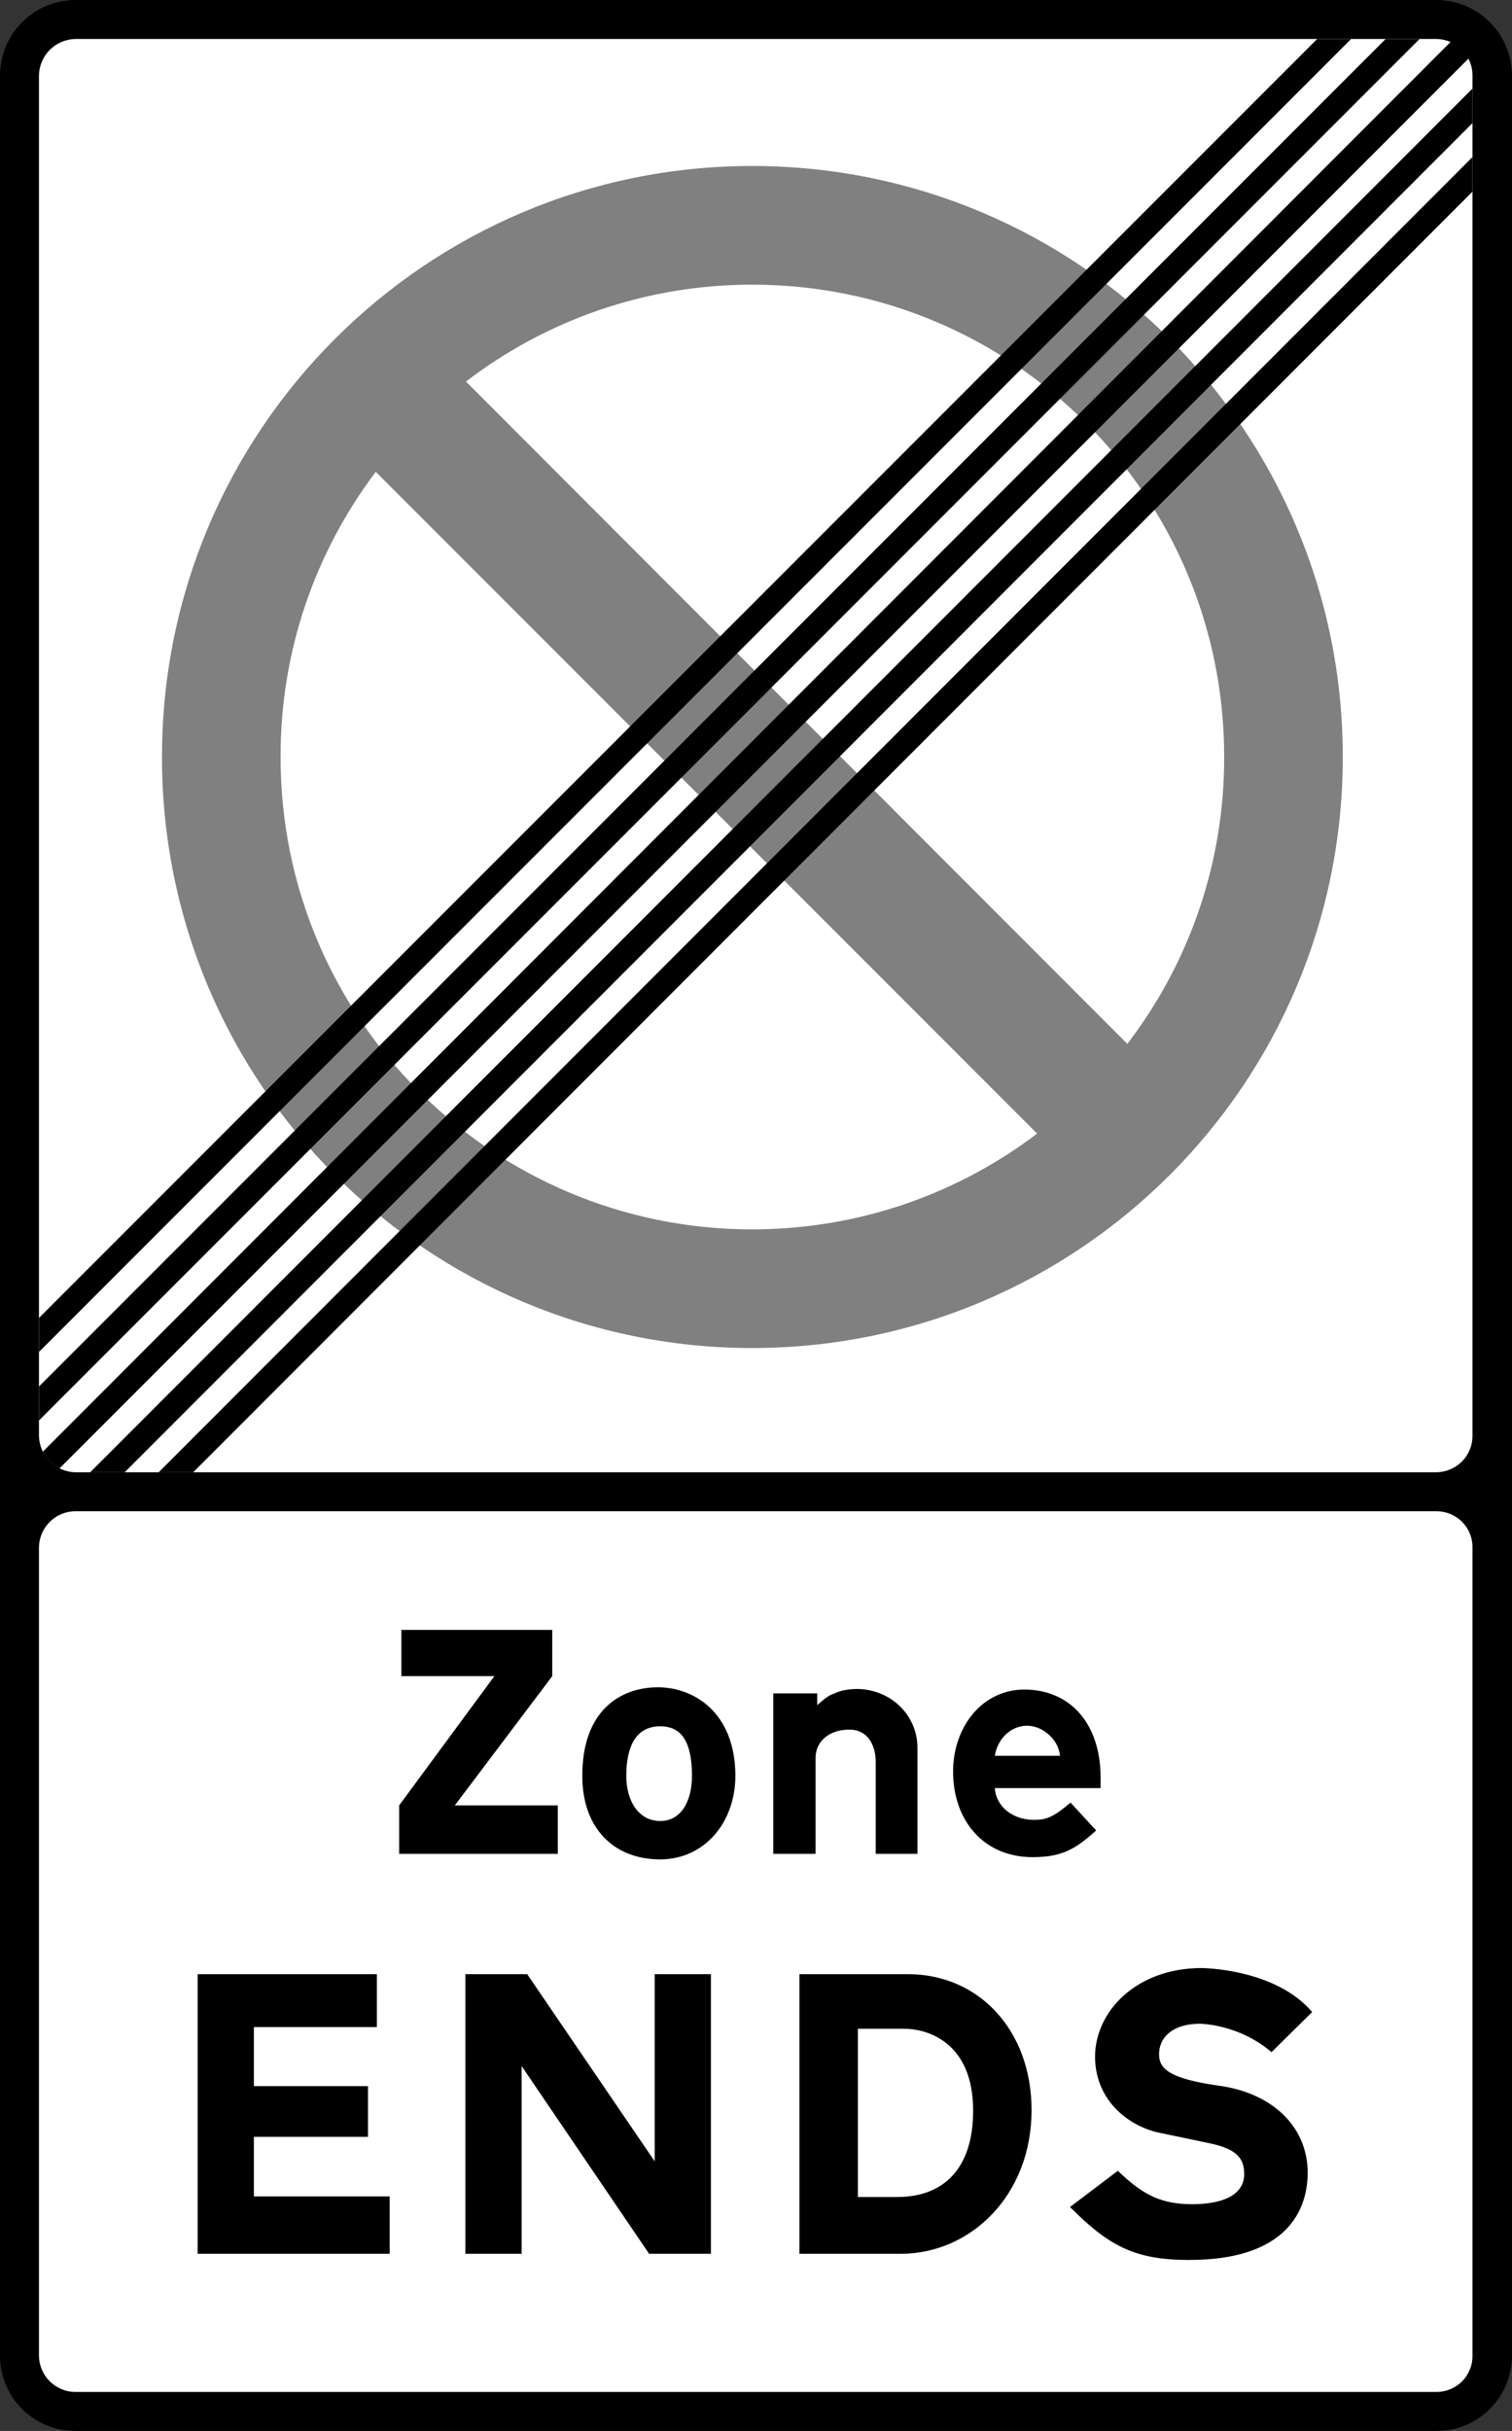 <?xml version="1.0" encoding="UTF-8" standalone="no"?>
<!-- Created with Inkscape (http://www.inkscape.org/) -->

<svg
   xmlns:dc="http://purl.org/dc/elements/1.1/"
   xmlns:cc="http://creativecommons.org/ns#"
   xmlns:rdf="http://www.w3.org/1999/02/22-rdf-syntax-ns#"
   xmlns:svg="http://www.w3.org/2000/svg"
   xmlns="http://www.w3.org/2000/svg"
   xmlns:inkscape="http://www.inkscape.org/namespaces/inkscape"
   version="1.1"
   width="407.4"
   height="654.6"
   id="svg2"
   xml:space="preserve"><rect width="100%" height="100%" fill="#333333" stroke="none"/><defs
     id="defs29" /><g
     transform="matrix(1.25,0,0,-1.25,-1.312,655.46)"
     id="g10"><path
       d="M 326.97,16.89 C 326.94,7.916 319.66,0.64 310.65,0.69 H 17.37 C 8.336,0.64 1.061,7.916 1.05,16.89 v 491.16 c 0.011,9.034 7.286,16.31 16.32,16.32 h 293.28 c 9.014,-0.01 16.289,-7.286 16.32,-16.32 V 16.89"
       inkscape:connector-curvature="0"
       id="path12" /><path
       d="m 318.45,16.89 c 0.051,-4.314 -3.446,-7.811 -7.8,-7.8 H 17.37 c -4.373,-0.011 -7.871,3.486 -7.92,7.8 v 174.12 c 0.049,4.321 3.547,7.819 7.92,7.8 h 293.28 c 4.354,0.019 7.851,-3.479 7.8,-7.8 V 16.89"
       inkscape:connector-curvature="0"
       id="path14"
       style="fill:#ffffff" /><path
       d="m 318.45,215.13 c 0.051,-4.366 -3.446,-7.863 -7.8,-7.92 H 17.37 c -4.373,0.057 -7.871,3.554 -7.92,7.92 v 292.92 c 0.049,4.374 3.547,7.871 7.92,7.92 h 293.28 c 4.354,-0.049 7.851,-3.546 7.8,-7.92 V 215.13"
       inkscape:connector-curvature="0"
       id="path16"
       style="fill:#ffffff" /><path
       d="m 163.17,488.61 c 70.358,-0.008 127.36,-57.005 127.32,-127.32 0.035,-70.299 -56.962,-127.3 -127.32,-127.32 -70.256,0.024 -127.25,57.021 -127.2,127.32 -0.053,70.315 56.944,127.31 127.2,127.32"
       inkscape:connector-curvature="0"
       id="path18"
       style="fill:#808080" /><path
       d="m 244.05,299.49 c 13.132,17.158 20.92,38.574 20.88,61.8 0.04,56.201 -45.515,101.76 -101.76,101.76 -23.183,-0.004 -44.598,-7.792 -61.68,-20.88 L 244.05,299.49"
       inkscape:connector-curvature="0"
       id="path20"
       style="fill:#ffffff" /><path
       d="M 82.05,422.73 C 69.148,405.63 61.473,384.36 61.53,361.29 61.473,305.1 107.03,259.55 163.17,259.53 c 23.114,0.019 44.384,7.694 61.44,20.64 L 82.05,422.73"
       inkscape:connector-curvature="0"
       id="path22"
       style="fill:#ffffff" /><path
       d="m 99.09,135.45 h 22.2 v -10.44 h -34.2 v 10.44 l 20.52,27.84 H 87.57 v 9.96 h 32.52 v -9.96 l -21,-27.84"
       inkscape:connector-curvature="0"
       id="path24" /><path
       d="m 126.57,141.81 c -0.03,13.99 8.13,19.089 16.32,19.08 7.381,0.009 16.628,-5.09 16.68,-19.08 -0.052,-10.217 -6.783,-17.969 -16.2,-18 -10.438,0.031 -16.83,7.171 -16.8,18"
       inkscape:connector-curvature="0"
       id="path26" /><path
       d="m 150.21,141.81 c -0.007,8.142 -2.795,10.658 -6.84,10.68 -5.202,-0.022 -7.31,-4.238 -7.32,-10.68 0.01,-5.525 2.73,-9.741 7.32,-9.72 4.453,-0.021 6.833,4.195 6.84,9.72"
       inkscape:connector-curvature="0"
       id="path28"
       style="fill:#ffffff" /><path
       d="m 180.93,159.57 c 1.469,0.717 3.169,0.921 4.8,0.96 7.481,-0.039 13.124,-5.818 13.08,-12.72 v -22.8 h -9 v 19.8 c 0.001,3.85 -1.903,6.978 -5.64,6.96 -4.423,0.018 -7.279,-2.566 -7.32,-6 v -20.76 h -9.12 v 34.56 h 9.48 v -2.52 c 1.721,1.47 2.265,2.013 3.72,2.52"
       inkscape:connector-curvature="0"
       id="path30" /><path
       d="m 231.81,136.05 5.52,-6 c -4.452,-4.033 -7.376,-5.733 -13.68,-5.76 -10.627,0.027 -17.154,7.915 -17.16,18.48 0.006,9.358 6.057,17.585 15.36,17.64 10.144,-0.055 16.4,-7.602 16.44,-18.84 v -2.4 h -22.8 c 0.253,-3.973 3.857,-6.829 8.4,-6.84 2.596,0.011 4.024,0.419 7.92,3.72"
       inkscape:connector-curvature="0"
       id="path32" /><path
       d="m 215.49,146.13 h 14.04 c -0.256,3.414 -3.655,6.474 -7.08,6.48 -3.443,-0.006 -6.367,-2.726 -6.96,-6.48"
       inkscape:connector-curvature="0"
       id="path34"
       style="fill:#ffffff" /><path
       d="M 80.37,74.97 V 64.05 H 55.77 V 51.21 H 85.05 V 38.85 H 43.65 V 99.09 H 82.29 V 87.69 H 55.77 V 74.97 h 24.6"
       inkscape:connector-curvature="0"
       id="path36" /><path
       d="m 101.37,99.09 h 13.32 l 27.48,-40.32 v 40.32 h 12.12 V 38.85 H 140.97 L 113.49,79.29 V 38.85 h -12.12 v 60.24"
       inkscape:connector-curvature="0"
       id="path38" /><path
       d="M 223.41,69.81 C 223.4,51.446 210.31,38.871 195.21,38.85 h -21.84 v 60.24 h 23.4 c 15.254,0.003 26.632,-12.059 26.64,-29.28"
       inkscape:connector-curvature="0"
       id="path40" /><path
       d="m 210.81,69.69 c 0.017,14.775 -9.906,17.684 -15,17.64 h -9.84 V 51.09 h 8.52 c 10.092,0.013 16.337,6.258 16.32,18.6"
       inkscape:connector-curvature="0"
       id="path42"
       style="fill:#ffffff" /><path
       d="m 269.25,56.01 c -0.038,3.305 -1.407,5.444 -7.8,6.72 l -10.32,2.16 c -6.041,1.183 -13.997,6.402 -14.04,16.44 0.043,9.722 8.854,19.046 22.92,19.08 0,0 15.874,-0.034 23.88,-9.48 l -8.76,-8.64 c -7.116,6.11 -15.48,6.12 -15.48,6.12 -5.494,-0.01 -8.744,-2.662 -8.76,-6.6 0.016,-3.162 2.325,-5.215 12.72,-6.72 11.419,-1.489 19.203,-8.589 19.32,-18.6 0.054,-8.381 -4.65,-18.988 -25.56,-18.96 -11.853,-0.028 -17.414,3.137 -25.68,11.4 l 10.32,7.8 c 5.645,-5.456 9.58,-7.166 16.08,-7.2 6.759,0.034 11.122,2.087 11.16,6.48"
       inkscape:connector-curvature="0"
       id="path44" /><path
       d="m 42.69,207.21 h -7.44 l 283.2,283.32 v -7.44 L 42.69,207.21"
       inkscape:connector-curvature="0"
       id="path46" /><path
       d="m 27.93,207.21 h -7.44 l 297.96,298.08 v -7.44 L 27.93,207.21"
       inkscape:connector-curvature="0"
       id="path48" /><path
       d="m 13.89,208.05 c -1.575,0.72 -2.876,2.019 -3.6,3.6 l 303.48,303.72 c 1.705,-0.753 3.065,-2.022 3.84,-3.6 L 13.89,208.05"
       inkscape:connector-curvature="0"
       id="path50" /><path
       d="m 9.45,218.37 v 7.32 l 290.28,290.28 h 7.32 L 9.45,218.37"
       inkscape:connector-curvature="0"
       id="path52" /><path
       d="m 9.45,233.13 v 7.32 l 275.52,275.52 h 7.32 L 9.45,233.13"
       inkscape:connector-curvature="0"
       id="path54" /></g></svg>